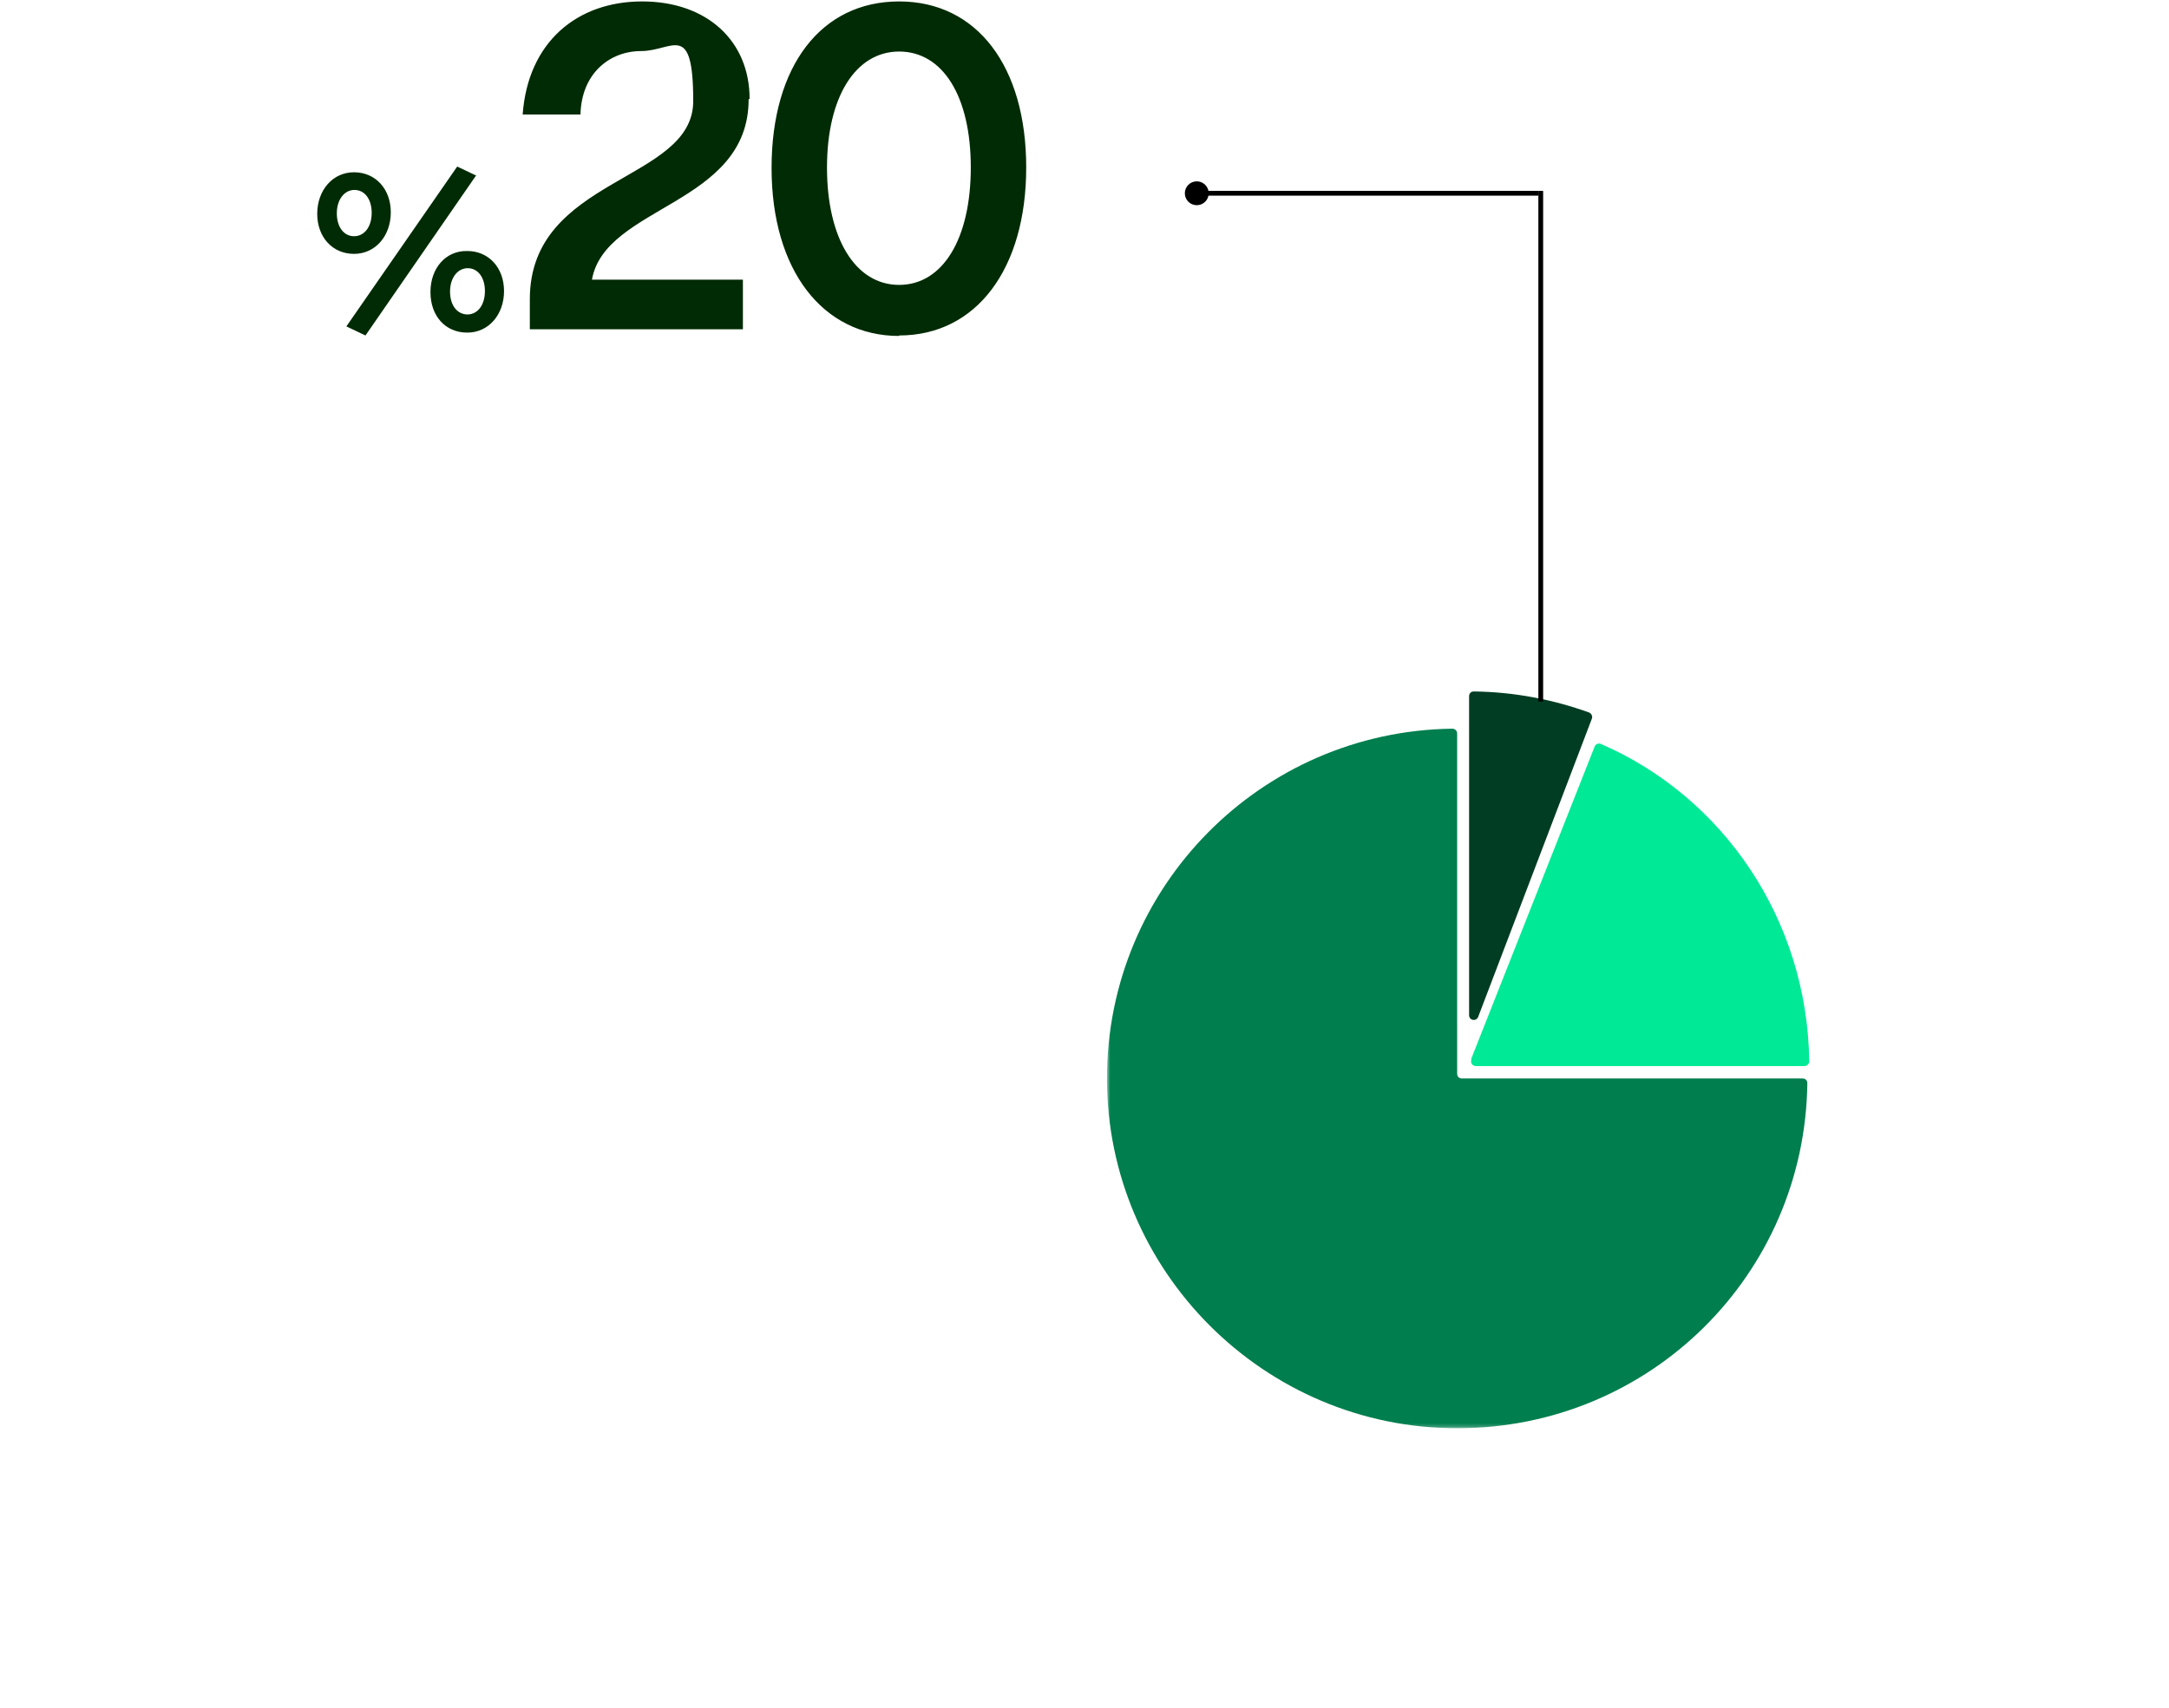 <svg width="589" height="464" viewBox="0 0 589 464" fill="none" xmlns="http://www.w3.org/2000/svg">
<path d="M129.347 47.567L99.248 91.115L94.058 88.653L124.157 45.234L129.347 47.696V47.567ZM96.134 68.952C90.296 68.952 86.144 64.416 86.144 58.065C86.144 51.714 90.296 46.789 96.134 46.789C101.972 46.789 106.124 51.325 106.124 57.676C106.124 64.027 101.972 68.952 96.134 68.952ZM96.134 64.156C98.988 64.156 100.934 61.564 100.934 57.806C100.934 54.047 98.988 51.584 96.264 51.584C93.54 51.584 91.464 54.177 91.464 57.935C91.464 61.694 93.41 64.156 96.134 64.156ZM126.882 90.338C120.914 90.338 116.892 85.801 116.892 79.321C116.892 72.84 121.043 68.045 126.882 68.174C132.72 68.174 136.871 72.711 136.871 79.061C136.871 85.412 132.72 90.338 126.882 90.338ZM126.882 85.412C129.736 85.412 131.682 82.82 131.682 79.061C131.682 75.303 129.736 72.84 127.011 72.84C124.287 72.84 122.211 75.433 122.211 79.191C122.211 82.95 124.157 85.412 127.011 85.412H126.882ZM203.296 26.959C203.296 55.732 164.375 55.732 160.743 75.951H201.739V89.43H143.877V81.265C143.877 47.955 188.247 49.511 188.247 27.477C188.247 5.444 182.668 13.868 174.105 13.868C165.543 13.868 157.888 19.96 157.629 31.106H141.931C143.358 11.406 156.721 0.389 174.365 0.389C192.009 0.389 203.555 11.146 203.555 26.829L203.296 26.959ZM244.163 91.245C223.405 91.245 209.523 73.359 209.523 45.622C209.523 17.886 223.016 0.389 244.163 0.389C265.31 0.389 278.672 18.016 278.672 45.493C278.672 72.97 265.18 91.115 244.163 91.115V91.245ZM244.163 77.377C255.969 77.377 263.623 64.934 263.623 45.493C263.623 26.052 255.969 13.998 244.163 13.998C232.357 13.998 224.573 26.311 224.573 45.493C224.573 64.675 232.227 77.377 244.163 77.377Z" fill="#002B04"/>
<mask id="mask0_22_128" style="mask-type:luminance" maskUnits="userSpaceOnUse" x="300" y="186" width="198" height="202">
<path d="M497.666 186.896H300.598V387.79H497.666V186.896Z" fill="white"/>
</mask>
<g mask="url(#mask0_22_128)">
<path d="M395.694 199.209C395.694 198.431 395.045 197.913 394.396 197.913C342.502 198.561 300.598 240.813 300.598 292.916C300.598 345.019 343.151 387.92 395.694 387.92C448.237 387.92 490.141 346.056 490.79 294.212C490.79 293.435 490.271 292.916 489.493 292.916H396.991C396.213 292.916 395.694 292.398 395.694 291.62V199.209Z" fill="#007E4E"/>
<path d="M401.402 276.197C400.883 277.493 398.937 277.233 398.937 275.678V189.099C398.937 188.322 399.456 187.803 400.234 187.803C411.262 187.933 421.771 190.007 431.501 193.506C432.149 193.765 432.539 194.543 432.279 195.191L401.402 276.197Z" fill="#003D23"/>
<path d="M399.586 287.732C399.197 288.639 399.845 289.546 400.754 289.546H490.012C490.79 289.546 491.309 288.898 491.309 288.25C490.79 249.497 467.697 216.317 434.744 202.06C434.096 201.801 433.317 202.06 433.058 202.708L399.456 287.732H399.586Z" fill="#00E997"/>
</g>
<path d="M324.988 55.732C326.779 55.732 328.231 54.281 328.231 52.492C328.231 50.702 326.779 49.252 324.988 49.252C323.197 49.252 321.745 50.702 321.745 52.492C321.745 54.281 323.197 55.732 324.988 55.732Z" fill="black"/>
<path d="M417.749 51.843H323.042V53.14H417.749V51.843Z" fill="black"/>
<path d="M419.046 51.843H417.749V190.525H419.046V51.843Z" fill="black"/>
</svg>
